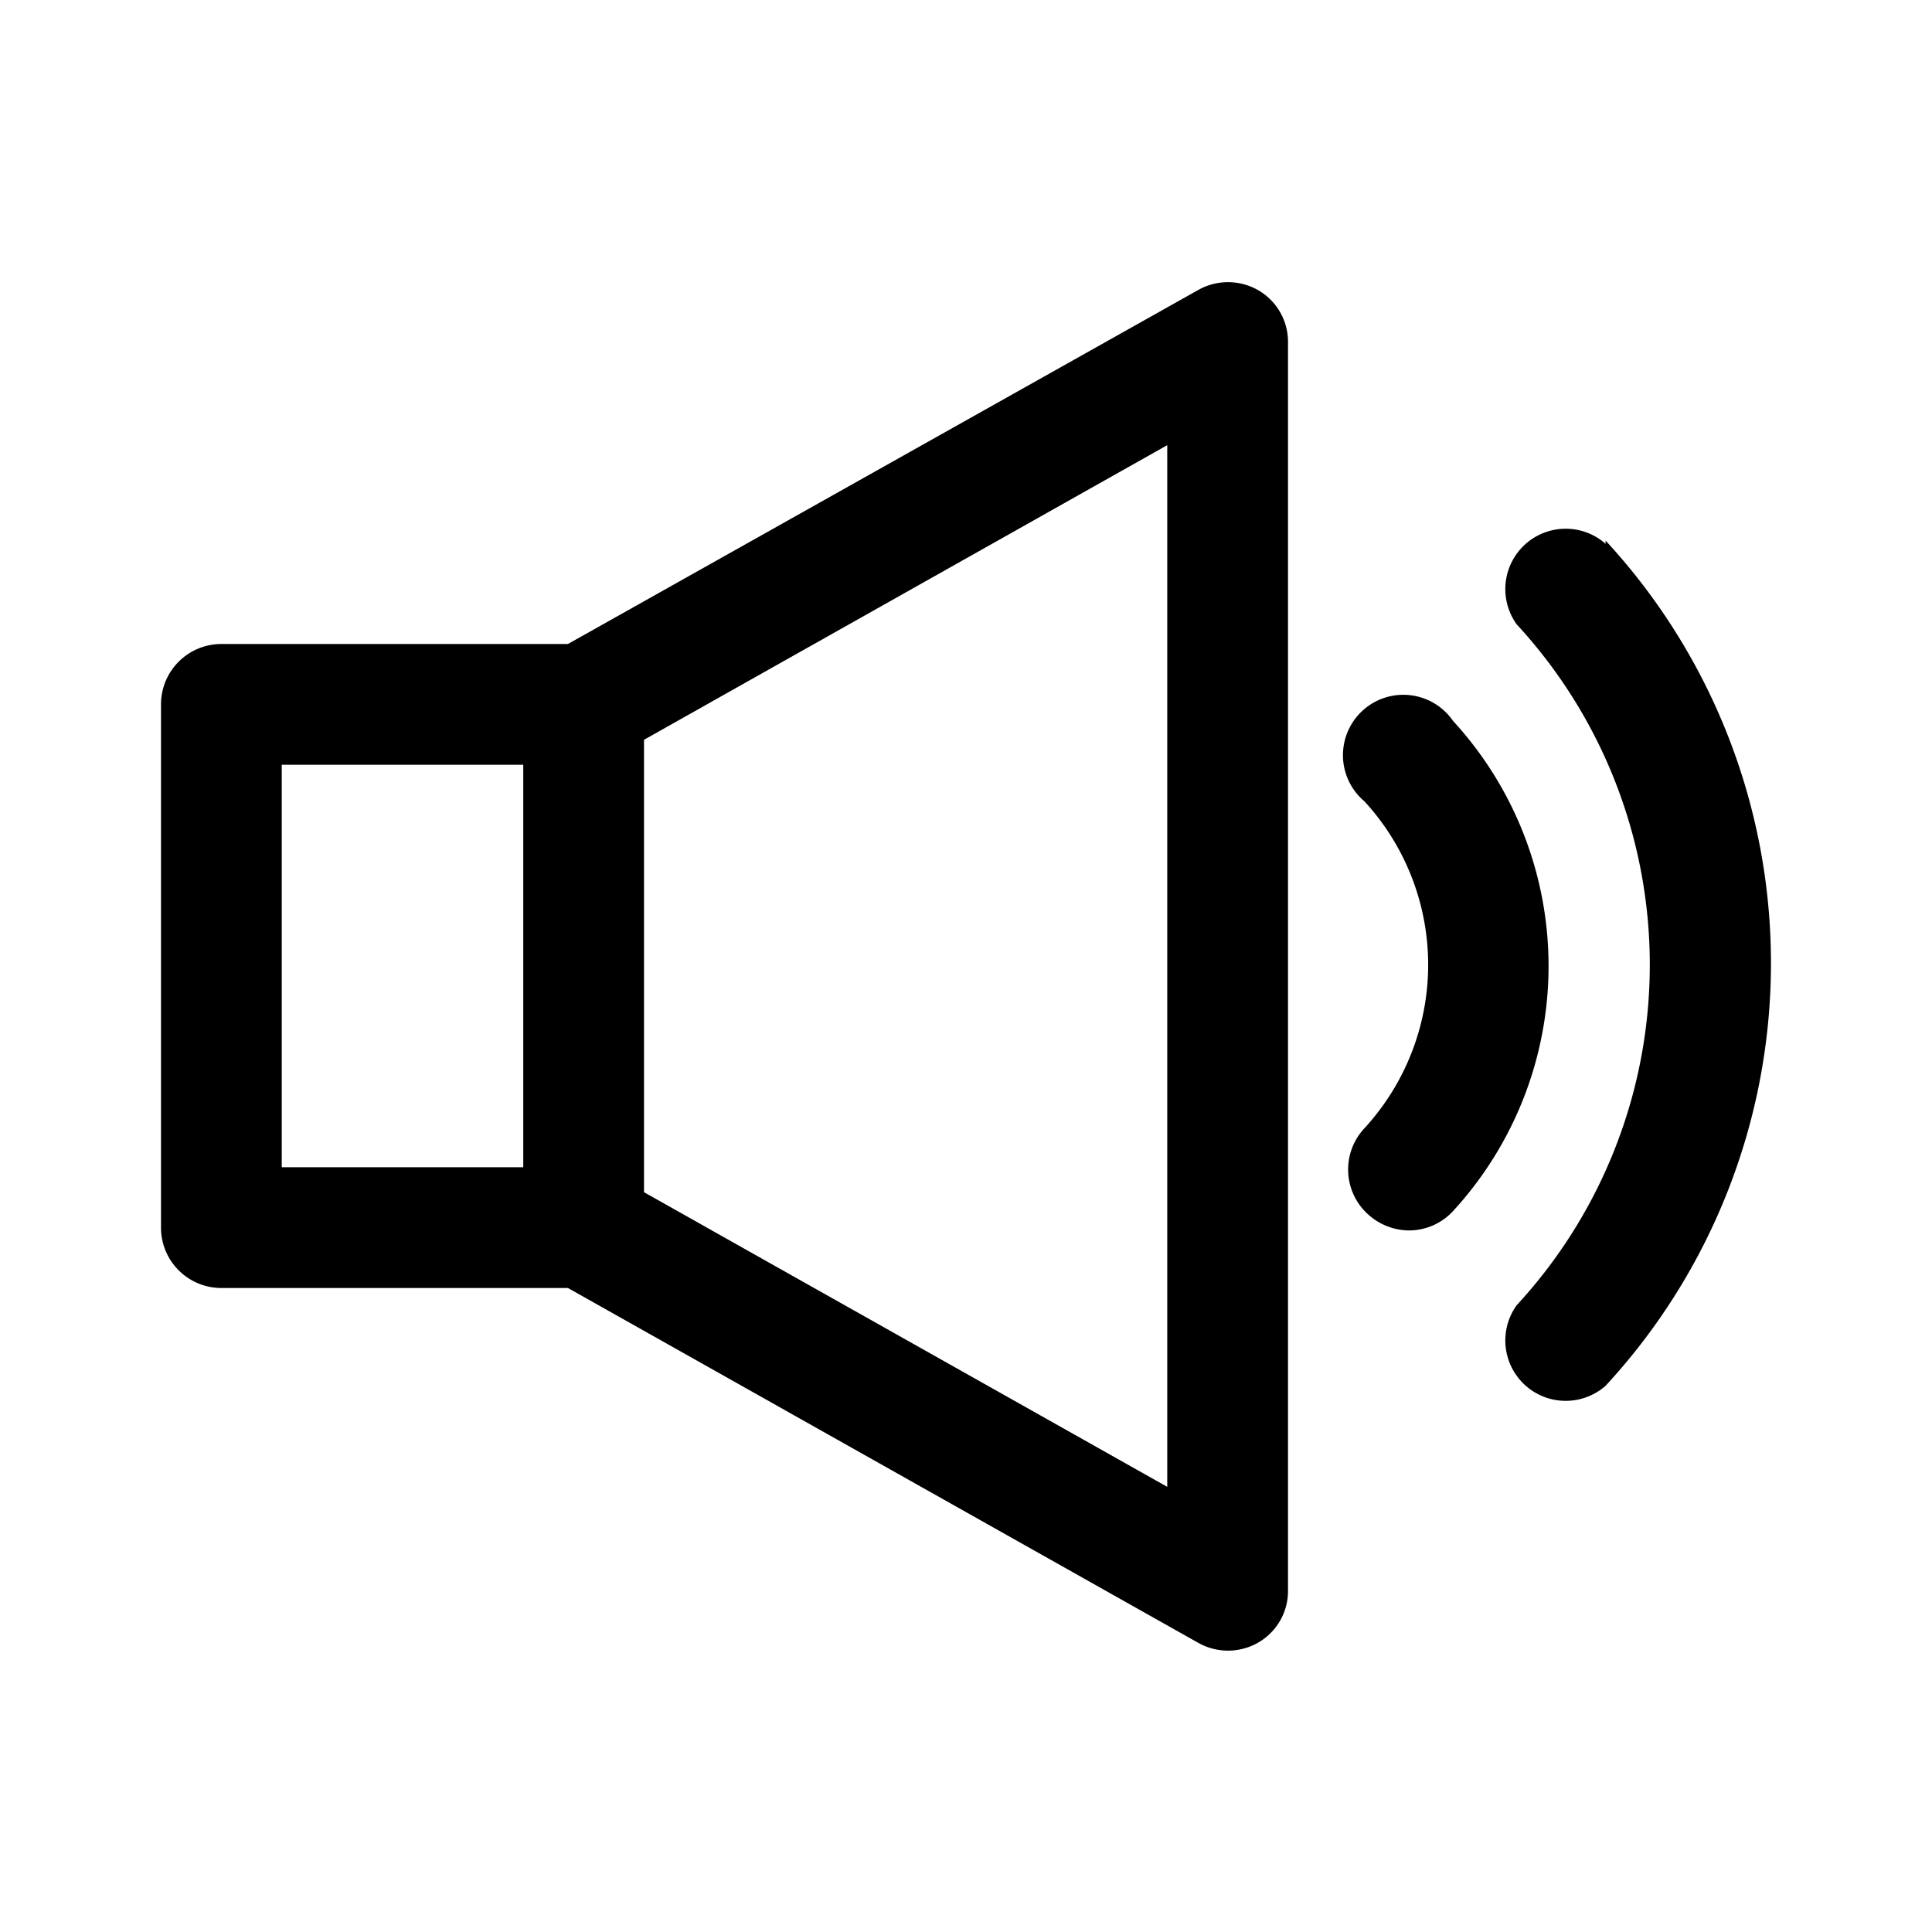 <svg xmlns="http://www.w3.org/2000/svg" viewBox="0 0 48 48"><defs></defs><g id="Icon"><path  d="M31.26,7.21a1.51,1.51,0,0,0-1.5,0L14.11,16H5.5A1.5,1.5,0,0,0,4,17.5v13A1.5,1.5,0,0,0,5.5,32h8.61l15.65,8.81a1.51,1.51,0,0,0,1.5,0A1.48,1.48,0,0,0,32,39.5V8.5A1.48,1.48,0,0,0,31.26,7.21ZM7,19h6V29H7ZM29,36.94,16,29.62V18.38l13-7.32Z"/><path  d="M39.89,13.51a1.5,1.5,0,0,0-2.21,2,12.47,12.47,0,0,1,0,16.92,1.5,1.5,0,0,0,2.21,2,15.47,15.47,0,0,0,0-21Z"/><path  d="M36.1,17.91a1.5,1.5,0,1,0-2.2,2,6,6,0,0,1,0,8.12A1.5,1.5,0,0,0,34,30.18a1.53,1.53,0,0,0,1,.39,1.49,1.49,0,0,0,1.1-.48,9,9,0,0,0,0-12.18Z"/></g></svg>